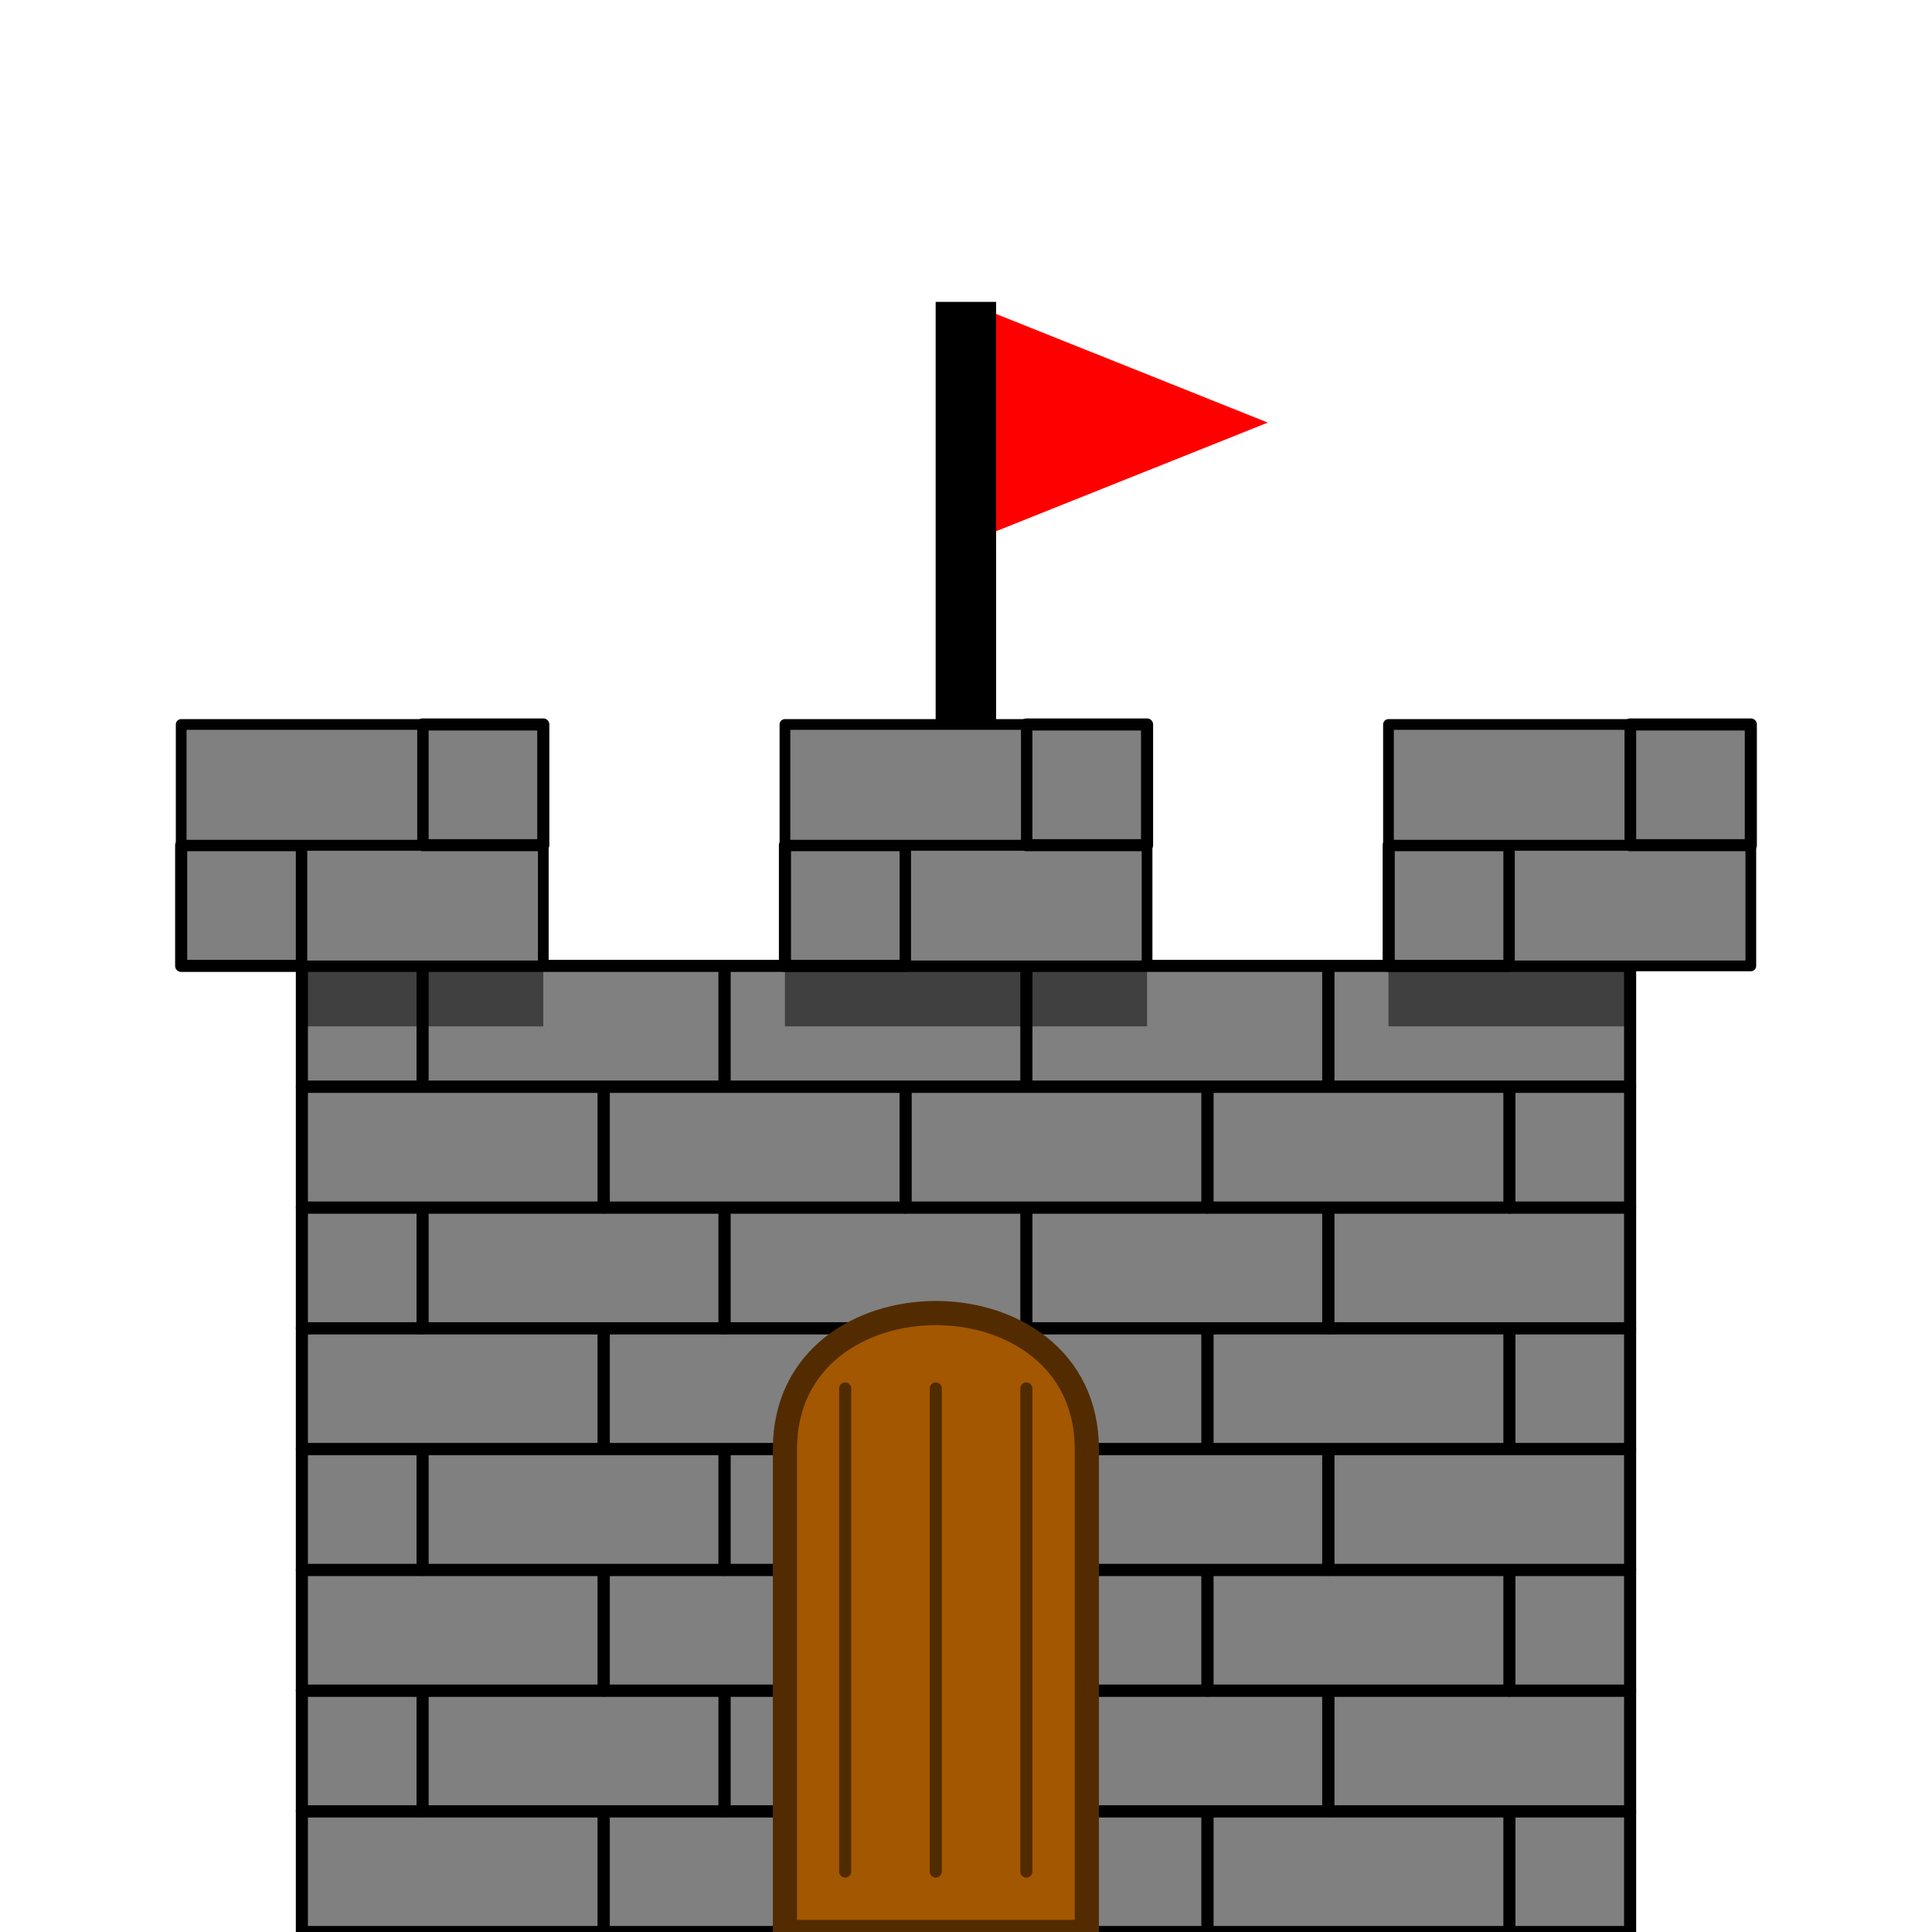<?xml version="1.0" encoding="UTF-8" standalone="no"?>
<svg
   xmlns:dc="http://purl.org/dc/elements/1.1/"
   xmlns:cc="http://creativecommons.org/ns#"
   xmlns:rdf="http://www.w3.org/1999/02/22-rdf-syntax-ns#"
   xmlns:svg="http://www.w3.org/2000/svg"
   xmlns="http://www.w3.org/2000/svg"
   xmlns:sodipodi="http://sodipodi.sourceforge.net/DTD/sodipodi-0.dtd"
   xmlns:inkscape="http://www.inkscape.org/namespaces/inkscape"
   width="32"
   height="32"
   viewBox="0 0 8.467 8.467"
   version="1.1"
   id="svg8"
   sodipodi:docname="castello.svg"
   inkscape:version="1.0.1 (3bc2e813f5, 2020-09-07)">
  <sodipodi:namedview
     pagecolor="#ffffff"
     bordercolor="#666666"
     borderopacity="1"
     objecttolerance="10"
     gridtolerance="10"
     guidetolerance="10"
     inkscape:pageopacity="0"
     inkscape:pageshadow="2"
     inkscape:window-width="1294"
     inkscape:window-height="704"
     id="namedview72"
     showgrid="true"
     inkscape:zoom="50.204581"
     inkscape:cx="14.604081"
     inkscape:cy="28.43298"
     inkscape:window-x="258"
     inkscape:window-y="1107"
     inkscape:window-maximized="1"
     inkscape:current-layer="svg8"
     inkscape:document-rotation="0">
    <inkscape:grid
       type="xygrid"
       id="grid897" />
  </sodipodi:namedview>
  <defs
     id="defs2" />
  <path
     style="fill:#fe0000;fill-opacity:1;stroke:none;stroke-width:0.265px;stroke-linecap:butt;stroke-linejoin:miter;stroke-opacity:1"
     d="M 4.233,1.323 5.556,1.852 4.233,2.381 Z"
     id="path915" />
  <path
     style="fill:none;stroke:#000000;stroke-width:0.265px;stroke-linecap:butt;stroke-linejoin:miter;stroke-opacity:1"
     d="m 4.233,4.233 0,-2.91"
     id="path913" />
  <g
     id="g897">
    <rect
       style="fill:#808080;fill-opacity:1;stroke:#000000;stroke-width:0.053;stroke-linecap:round;stroke-linejoin:round;stroke-miterlimit:4;stroke-dasharray:none;stroke-opacity:1"
       id="rect855"
       width="1.323"
       height="0.529"
       x="1.323"
       y="7.938" />
    <rect
       style="fill:#808080;fill-opacity:1;stroke:#000000;stroke-width:0.053;stroke-linecap:round;stroke-linejoin:round;stroke-miterlimit:4;stroke-dasharray:none;stroke-opacity:1"
       id="rect857"
       width="0.529"
       height="0.529"
       x="6.615"
       y="7.938" />
    <rect
       style="fill:#808080;fill-opacity:1;stroke:#000000;stroke-width:0.053;stroke-linecap:round;stroke-linejoin:round;stroke-miterlimit:4;stroke-dasharray:none;stroke-opacity:1"
       id="rect855-3"
       width="1.323"
       height="0.529"
       x="2.646"
       y="7.938" />
    <rect
       style="fill:#808080;fill-opacity:1;stroke:#000000;stroke-width:0.053;stroke-linecap:round;stroke-linejoin:round;stroke-miterlimit:4;stroke-dasharray:none;stroke-opacity:1"
       id="rect855-6"
       width="1.323"
       height="0.529"
       x="3.969"
       y="7.938" />
    <rect
       style="fill:#808080;fill-opacity:1;stroke:#000000;stroke-width:0.053;stroke-linecap:round;stroke-linejoin:round;stroke-miterlimit:4;stroke-dasharray:none;stroke-opacity:1"
       id="rect855-7"
       width="1.323"
       height="0.529"
       x="5.292"
       y="7.938" />
  </g>
  <g
     id="g897-5"
     transform="matrix(-1,0,0,1,8.467,-0.529)">
    <rect
       style="fill:#808080;fill-opacity:1;stroke:#000000;stroke-width:0.053;stroke-linecap:round;stroke-linejoin:round;stroke-miterlimit:4;stroke-dasharray:none;stroke-opacity:1"
       id="rect855-35"
       width="1.323"
       height="0.529"
       x="1.323"
       y="7.938" />
    <rect
       style="fill:#808080;fill-opacity:1;stroke:#000000;stroke-width:0.053;stroke-linecap:round;stroke-linejoin:round;stroke-miterlimit:4;stroke-dasharray:none;stroke-opacity:1"
       id="rect857-6"
       width="0.529"
       height="0.529"
       x="6.615"
       y="7.938" />
    <rect
       style="fill:#808080;fill-opacity:1;stroke:#000000;stroke-width:0.053;stroke-linecap:round;stroke-linejoin:round;stroke-miterlimit:4;stroke-dasharray:none;stroke-opacity:1"
       id="rect855-3-2"
       width="1.323"
       height="0.529"
       x="2.646"
       y="7.938" />
    <rect
       style="fill:#808080;fill-opacity:1;stroke:#000000;stroke-width:0.053;stroke-linecap:round;stroke-linejoin:round;stroke-miterlimit:4;stroke-dasharray:none;stroke-opacity:1"
       id="rect855-6-9"
       width="1.323"
       height="0.529"
       x="3.969"
       y="7.938" />
    <rect
       style="fill:#808080;fill-opacity:1;stroke:#000000;stroke-width:0.053;stroke-linecap:round;stroke-linejoin:round;stroke-miterlimit:4;stroke-dasharray:none;stroke-opacity:1"
       id="rect855-7-1"
       width="1.323"
       height="0.529"
       x="5.292"
       y="7.938" />
  </g>
  <g
     id="g897-2"
     transform="translate(8.9889525e-8,-1.058)">
    <rect
       style="fill:#808080;fill-opacity:1;stroke:#000000;stroke-width:0.053;stroke-linecap:round;stroke-linejoin:round;stroke-miterlimit:4;stroke-dasharray:none;stroke-opacity:1"
       id="rect855-70"
       width="1.323"
       height="0.529"
       x="1.323"
       y="7.938" />
    <rect
       style="fill:#808080;fill-opacity:1;stroke:#000000;stroke-width:0.053;stroke-linecap:round;stroke-linejoin:round;stroke-miterlimit:4;stroke-dasharray:none;stroke-opacity:1"
       id="rect857-9"
       width="0.529"
       height="0.529"
       x="6.615"
       y="7.938" />
    <rect
       style="fill:#808080;fill-opacity:1;stroke:#000000;stroke-width:0.053;stroke-linecap:round;stroke-linejoin:round;stroke-miterlimit:4;stroke-dasharray:none;stroke-opacity:1"
       id="rect855-3-3"
       width="1.323"
       height="0.529"
       x="2.646"
       y="7.938" />
    <rect
       style="fill:#808080;fill-opacity:1;stroke:#000000;stroke-width:0.053;stroke-linecap:round;stroke-linejoin:round;stroke-miterlimit:4;stroke-dasharray:none;stroke-opacity:1"
       id="rect855-6-6"
       width="1.323"
       height="0.529"
       x="3.969"
       y="7.938" />
    <rect
       style="fill:#808080;fill-opacity:1;stroke:#000000;stroke-width:0.053;stroke-linecap:round;stroke-linejoin:round;stroke-miterlimit:4;stroke-dasharray:none;stroke-opacity:1"
       id="rect855-7-0"
       width="1.323"
       height="0.529"
       x="5.292"
       y="7.938" />
  </g>
  <g
     id="g897-5-6"
     transform="matrix(-1,0,0,1,8.467,-1.587)">
    <rect
       style="fill:#808080;fill-opacity:1;stroke:#000000;stroke-width:0.053;stroke-linecap:round;stroke-linejoin:round;stroke-miterlimit:4;stroke-dasharray:none;stroke-opacity:1"
       id="rect855-35-2"
       width="1.323"
       height="0.529"
       x="1.323"
       y="7.938" />
    <rect
       style="fill:#808080;fill-opacity:1;stroke:#000000;stroke-width:0.053;stroke-linecap:round;stroke-linejoin:round;stroke-miterlimit:4;stroke-dasharray:none;stroke-opacity:1"
       id="rect857-6-6"
       width="0.529"
       height="0.529"
       x="6.615"
       y="7.938" />
    <rect
       style="fill:#808080;fill-opacity:1;stroke:#000000;stroke-width:0.053;stroke-linecap:round;stroke-linejoin:round;stroke-miterlimit:4;stroke-dasharray:none;stroke-opacity:1"
       id="rect855-3-2-1"
       width="1.323"
       height="0.529"
       x="2.646"
       y="7.938" />
    <rect
       style="fill:#808080;fill-opacity:1;stroke:#000000;stroke-width:0.053;stroke-linecap:round;stroke-linejoin:round;stroke-miterlimit:4;stroke-dasharray:none;stroke-opacity:1"
       id="rect855-6-9-8"
       width="1.323"
       height="0.529"
       x="3.969"
       y="7.938" />
    <rect
       style="fill:#808080;fill-opacity:1;stroke:#000000;stroke-width:0.053;stroke-linecap:round;stroke-linejoin:round;stroke-miterlimit:4;stroke-dasharray:none;stroke-opacity:1"
       id="rect855-7-1-7"
       width="1.323"
       height="0.529"
       x="5.292"
       y="7.938" />
  </g>
  <g
     id="g897-9"
     transform="translate(6.6758215e-8,-2.117)">
    <rect
       style="fill:#808080;fill-opacity:1;stroke:#000000;stroke-width:0.053;stroke-linecap:round;stroke-linejoin:round;stroke-miterlimit:4;stroke-dasharray:none;stroke-opacity:1"
       id="rect855-2"
       width="1.323"
       height="0.529"
       x="1.323"
       y="7.938" />
    <rect
       style="fill:#808080;fill-opacity:1;stroke:#000000;stroke-width:0.053;stroke-linecap:round;stroke-linejoin:round;stroke-miterlimit:4;stroke-dasharray:none;stroke-opacity:1"
       id="rect857-0"
       width="0.529"
       height="0.529"
       x="6.615"
       y="7.938" />
    <rect
       style="fill:#808080;fill-opacity:1;stroke:#000000;stroke-width:0.053;stroke-linecap:round;stroke-linejoin:round;stroke-miterlimit:4;stroke-dasharray:none;stroke-opacity:1"
       id="rect855-3-23"
       width="1.323"
       height="0.529"
       x="2.646"
       y="7.938" />
    <rect
       style="fill:#808080;fill-opacity:1;stroke:#000000;stroke-width:0.053;stroke-linecap:round;stroke-linejoin:round;stroke-miterlimit:4;stroke-dasharray:none;stroke-opacity:1"
       id="rect855-6-7"
       width="1.323"
       height="0.529"
       x="3.969"
       y="7.938" />
    <rect
       style="fill:#808080;fill-opacity:1;stroke:#000000;stroke-width:0.053;stroke-linecap:round;stroke-linejoin:round;stroke-miterlimit:4;stroke-dasharray:none;stroke-opacity:1"
       id="rect855-7-5"
       width="1.323"
       height="0.529"
       x="5.292"
       y="7.938" />
  </g>
  <g
     id="g897-5-9"
     transform="matrix(-1,0,0,1,8.467,-2.646)">
    <rect
       style="fill:#808080;fill-opacity:1;stroke:#000000;stroke-width:0.053;stroke-linecap:round;stroke-linejoin:round;stroke-miterlimit:4;stroke-dasharray:none;stroke-opacity:1"
       id="rect855-35-22"
       width="1.323"
       height="0.529"
       x="1.323"
       y="7.938" />
    <rect
       style="fill:#808080;fill-opacity:1;stroke:#000000;stroke-width:0.053;stroke-linecap:round;stroke-linejoin:round;stroke-miterlimit:4;stroke-dasharray:none;stroke-opacity:1"
       id="rect857-6-8"
       width="0.529"
       height="0.529"
       x="6.615"
       y="7.938" />
    <rect
       style="fill:#808080;fill-opacity:1;stroke:#000000;stroke-width:0.053;stroke-linecap:round;stroke-linejoin:round;stroke-miterlimit:4;stroke-dasharray:none;stroke-opacity:1"
       id="rect855-3-2-9"
       width="1.323"
       height="0.529"
       x="2.646"
       y="7.938" />
    <rect
       style="fill:#808080;fill-opacity:1;stroke:#000000;stroke-width:0.053;stroke-linecap:round;stroke-linejoin:round;stroke-miterlimit:4;stroke-dasharray:none;stroke-opacity:1"
       id="rect855-6-9-7"
       width="1.323"
       height="0.529"
       x="3.969"
       y="7.938" />
    <rect
       style="fill:#808080;fill-opacity:1;stroke:#000000;stroke-width:0.053;stroke-linecap:round;stroke-linejoin:round;stroke-miterlimit:4;stroke-dasharray:none;stroke-opacity:1"
       id="rect855-7-1-3"
       width="1.323"
       height="0.529"
       x="5.292"
       y="7.938" />
  </g>
  <g
     id="g897-2-6"
     transform="translate(1.6675822e-7,-3.175)">
    <rect
       style="fill:#808080;fill-opacity:1;stroke:#000000;stroke-width:0.053;stroke-linecap:round;stroke-linejoin:round;stroke-miterlimit:4;stroke-dasharray:none;stroke-opacity:1"
       id="rect855-70-1"
       width="1.323"
       height="0.529"
       x="1.323"
       y="7.938" />
    <rect
       style="fill:#808080;fill-opacity:1;stroke:#000000;stroke-width:0.053;stroke-linecap:round;stroke-linejoin:round;stroke-miterlimit:4;stroke-dasharray:none;stroke-opacity:1"
       id="rect857-9-2"
       width="0.529"
       height="0.529"
       x="6.615"
       y="7.938" />
    <rect
       style="fill:#808080;fill-opacity:1;stroke:#000000;stroke-width:0.053;stroke-linecap:round;stroke-linejoin:round;stroke-miterlimit:4;stroke-dasharray:none;stroke-opacity:1"
       id="rect855-3-3-9"
       width="1.323"
       height="0.529"
       x="2.646"
       y="7.938" />
    <rect
       style="fill:#808080;fill-opacity:1;stroke:#000000;stroke-width:0.053;stroke-linecap:round;stroke-linejoin:round;stroke-miterlimit:4;stroke-dasharray:none;stroke-opacity:1"
       id="rect855-6-6-3"
       width="1.323"
       height="0.529"
       x="3.969"
       y="7.938" />
    <rect
       style="fill:#808080;fill-opacity:1;stroke:#000000;stroke-width:0.053;stroke-linecap:round;stroke-linejoin:round;stroke-miterlimit:4;stroke-dasharray:none;stroke-opacity:1"
       id="rect855-7-0-1"
       width="1.323"
       height="0.529"
       x="5.292"
       y="7.938" />
  </g>
  <g
     id="g1089">
    <rect
       style="fill:#808080;fill-opacity:1;stroke:#000000;stroke-width:0.053;stroke-linecap:round;stroke-linejoin:round;stroke-miterlimit:4;stroke-dasharray:none;stroke-opacity:1"
       id="rect855-35-2-4"
       width="1.323"
       height="0.529"
       x="-7.144"
       y="4.233"
       transform="scale(-1,1)" />
    <rect
       style="fill:#808080;fill-opacity:1;stroke:#000000;stroke-width:0.053;stroke-linecap:round;stroke-linejoin:round;stroke-miterlimit:4;stroke-dasharray:none;stroke-opacity:1"
       id="rect857-6-6-7"
       width="0.529"
       height="0.529"
       x="-1.852"
       y="4.233"
       transform="scale(-1,1)" />
    <rect
       style="fill:#808080;fill-opacity:1;stroke:#000000;stroke-width:0.053;stroke-linecap:round;stroke-linejoin:round;stroke-miterlimit:4;stroke-dasharray:none;stroke-opacity:1"
       id="rect855-3-2-1-8"
       width="1.323"
       height="0.529"
       x="-5.821"
       y="4.233"
       transform="scale(-1,1)" />
    <rect
       style="fill:#808080;fill-opacity:1;stroke:#000000;stroke-width:0.053;stroke-linecap:round;stroke-linejoin:round;stroke-miterlimit:4;stroke-dasharray:none;stroke-opacity:1"
       id="rect855-6-9-8-4"
       width="1.323"
       height="0.529"
       x="-4.498"
       y="4.233"
       transform="scale(-1,1)" />
    <rect
       style="fill:#808080;fill-opacity:1;stroke:#000000;stroke-width:0.053;stroke-linecap:round;stroke-linejoin:round;stroke-miterlimit:4;stroke-dasharray:none;stroke-opacity:1"
       id="rect855-7-1-7-5"
       width="1.323"
       height="0.529"
       x="-3.175"
       y="4.233"
       transform="scale(-1,1)" />
  </g>
  <rect
     style="fill:#808080;fill-opacity:1;stroke:#000000;stroke-width:0.053;stroke-linecap:round;stroke-linejoin:round;stroke-miterlimit:4;stroke-dasharray:none;stroke-opacity:1"
     id="rect857-6-6-7-0-5"
     width="0.529"
     height="0.529"
     x="-1.323"
     y="3.704"
     transform="scale(-1,1)" />
  <rect
     style="fill:#808080;fill-opacity:1;stroke:#000000;stroke-width:0.047;stroke-linecap:round;stroke-linejoin:round;stroke-miterlimit:4;stroke-dasharray:none;stroke-opacity:1"
     id="rect855-7-1-7-5-3-4"
     width="1.058"
     height="0.529"
     x="-2.381"
     y="3.704"
     transform="scale(-1,1)" />
  <rect
     style="fill:#808080;fill-opacity:1;stroke:#000000;stroke-width:0.053;stroke-linecap:round;stroke-linejoin:round;stroke-miterlimit:4;stroke-dasharray:none;stroke-opacity:1"
     id="rect857-6-6-7-0-5-7"
     width="0.529"
     height="0.529"
     x="1.852"
     y="3.175" />
  <rect
     style="fill:#808080;fill-opacity:1;stroke:#000000;stroke-width:0.047;stroke-linecap:round;stroke-linejoin:round;stroke-miterlimit:4;stroke-dasharray:none;stroke-opacity:1"
     id="rect855-7-1-7-5-3-4-4"
     width="1.058"
     height="0.529"
     x="0.794"
     y="3.175" />
  <rect
     style="fill:#808080;fill-opacity:1;stroke:#000000;stroke-width:0.053;stroke-linecap:round;stroke-linejoin:round;stroke-miterlimit:4;stroke-dasharray:none;stroke-opacity:1"
     id="rect857-6-6-7-0-5-4"
     width="0.529"
     height="0.529"
     x="-6.615"
     y="3.704"
     transform="scale(-1,1)" />
  <rect
     style="fill:#808080;fill-opacity:1;stroke:#000000;stroke-width:0.047;stroke-linecap:round;stroke-linejoin:round;stroke-miterlimit:4;stroke-dasharray:none;stroke-opacity:1"
     id="rect855-7-1-7-5-3-4-3"
     width="1.058"
     height="0.529"
     x="-7.673"
     y="3.704"
     transform="scale(-1,1)" />
  <rect
     style="fill:#808080;fill-opacity:1;stroke:#000000;stroke-width:0.053;stroke-linecap:round;stroke-linejoin:round;stroke-miterlimit:4;stroke-dasharray:none;stroke-opacity:1"
     id="rect857-6-6-7-0-5-7-0"
     width="0.529"
     height="0.529"
     x="7.144"
     y="3.175" />
  <rect
     style="fill:#808080;fill-opacity:1;stroke:#000000;stroke-width:0.047;stroke-linecap:round;stroke-linejoin:round;stroke-miterlimit:4;stroke-dasharray:none;stroke-opacity:1"
     id="rect855-7-1-7-5-3-4-4-7"
     width="1.058"
     height="0.529"
     x="6.085"
     y="3.175" />
  <rect
     style="fill:#808080;fill-opacity:1;stroke:#000000;stroke-width:0.053;stroke-linecap:round;stroke-linejoin:round;stroke-miterlimit:4;stroke-dasharray:none;stroke-opacity:1"
     id="rect857-6-6-7-0-5-8"
     width="0.529"
     height="0.529"
     x="-3.969"
     y="3.704"
     transform="scale(-1,1)" />
  <rect
     style="fill:#808080;fill-opacity:1;stroke:#000000;stroke-width:0.047;stroke-linecap:round;stroke-linejoin:round;stroke-miterlimit:4;stroke-dasharray:none;stroke-opacity:1"
     id="rect855-7-1-7-5-3-4-6"
     width="1.058"
     height="0.529"
     x="-5.027"
     y="3.704"
     transform="scale(-1,1)" />
  <rect
     style="fill:#808080;fill-opacity:1;stroke:#000000;stroke-width:0.053;stroke-linecap:round;stroke-linejoin:round;stroke-miterlimit:4;stroke-dasharray:none;stroke-opacity:1"
     id="rect857-6-6-7-0-5-7-8"
     width="0.529"
     height="0.529"
     x="4.498"
     y="3.175" />
  <rect
     style="fill:#808080;fill-opacity:1;stroke:#000000;stroke-width:0.047;stroke-linecap:round;stroke-linejoin:round;stroke-miterlimit:4;stroke-dasharray:none;stroke-opacity:1"
     id="rect855-7-1-7-5-3-4-4-8"
     width="1.058"
     height="0.529"
     x="3.44"
     y="3.175" />
  <rect
     style="fill:#000000;fill-opacity:0.5;stroke-width:0.053;stroke-linecap:round;stroke-linejoin:round;paint-order:markers stroke fill"
     id="rect895"
     width="1.587"
     height="0.265"
     x="3.44"
     y="4.233" />
  <rect
     style="fill:#000000;fill-opacity:0.5;stroke-width:0.053;stroke-linecap:round;stroke-linejoin:round;paint-order:markers stroke fill"
     id="rect897"
     width="1.058"
     height="0.265"
     x="6.085"
     y="4.233" />
  <rect
     style="fill:#000000;fill-opacity:0.5;stroke-width:0.053;stroke-linecap:round;stroke-linejoin:round;paint-order:markers stroke fill"
     id="rect893"
     width="1.058"
     height="0.265"
     x="1.323"
     y="4.233" />
  <path
     style="fill:#a35700;fill-opacity:1;stroke:none;stroke-width:0.265px;stroke-linecap:butt;stroke-linejoin:miter;stroke-opacity:1"
     d="M 3.44,8.467 V 6.35 c 10e-8,-0.794 1.323,-0.794 1.323,0 v 2.117 z"
     id="path897" />
  <path
     style="fill:none;fill-opacity:1;stroke:#522c00;stroke-width:0.106;stroke-linecap:butt;stroke-linejoin:miter;stroke-miterlimit:4;stroke-dasharray:none;stroke-opacity:1"
     d="M 3.44,8.467 V 6.35 c 10e-8,-0.794 1.323,-0.794 1.323,0 v 2.117 z"
     id="path897-3" />
  <path
     style="fill:none;stroke:#000000;stroke-width:0.053;stroke-linecap:round;stroke-linejoin:miter;stroke-opacity:0.5;stroke-miterlimit:4;stroke-dasharray:none"
     d="M 3.704,8.202 V 6.085"
     id="path898" />
  <path
     style="fill:none;stroke:#000000;stroke-width:0.053;stroke-linecap:round;stroke-linejoin:miter;stroke-miterlimit:4;stroke-dasharray:none;stroke-opacity:0.5"
     d="M 4.498,8.202 V 6.085"
     id="path898-3" />
  <path
     style="fill:none;stroke:#000000;stroke-width:0.053;stroke-linecap:round;stroke-linejoin:miter;stroke-miterlimit:4;stroke-dasharray:none;stroke-opacity:0.5"
     d="M 4.101,8.202 V 6.085"
     id="path898-6" />
</svg>
